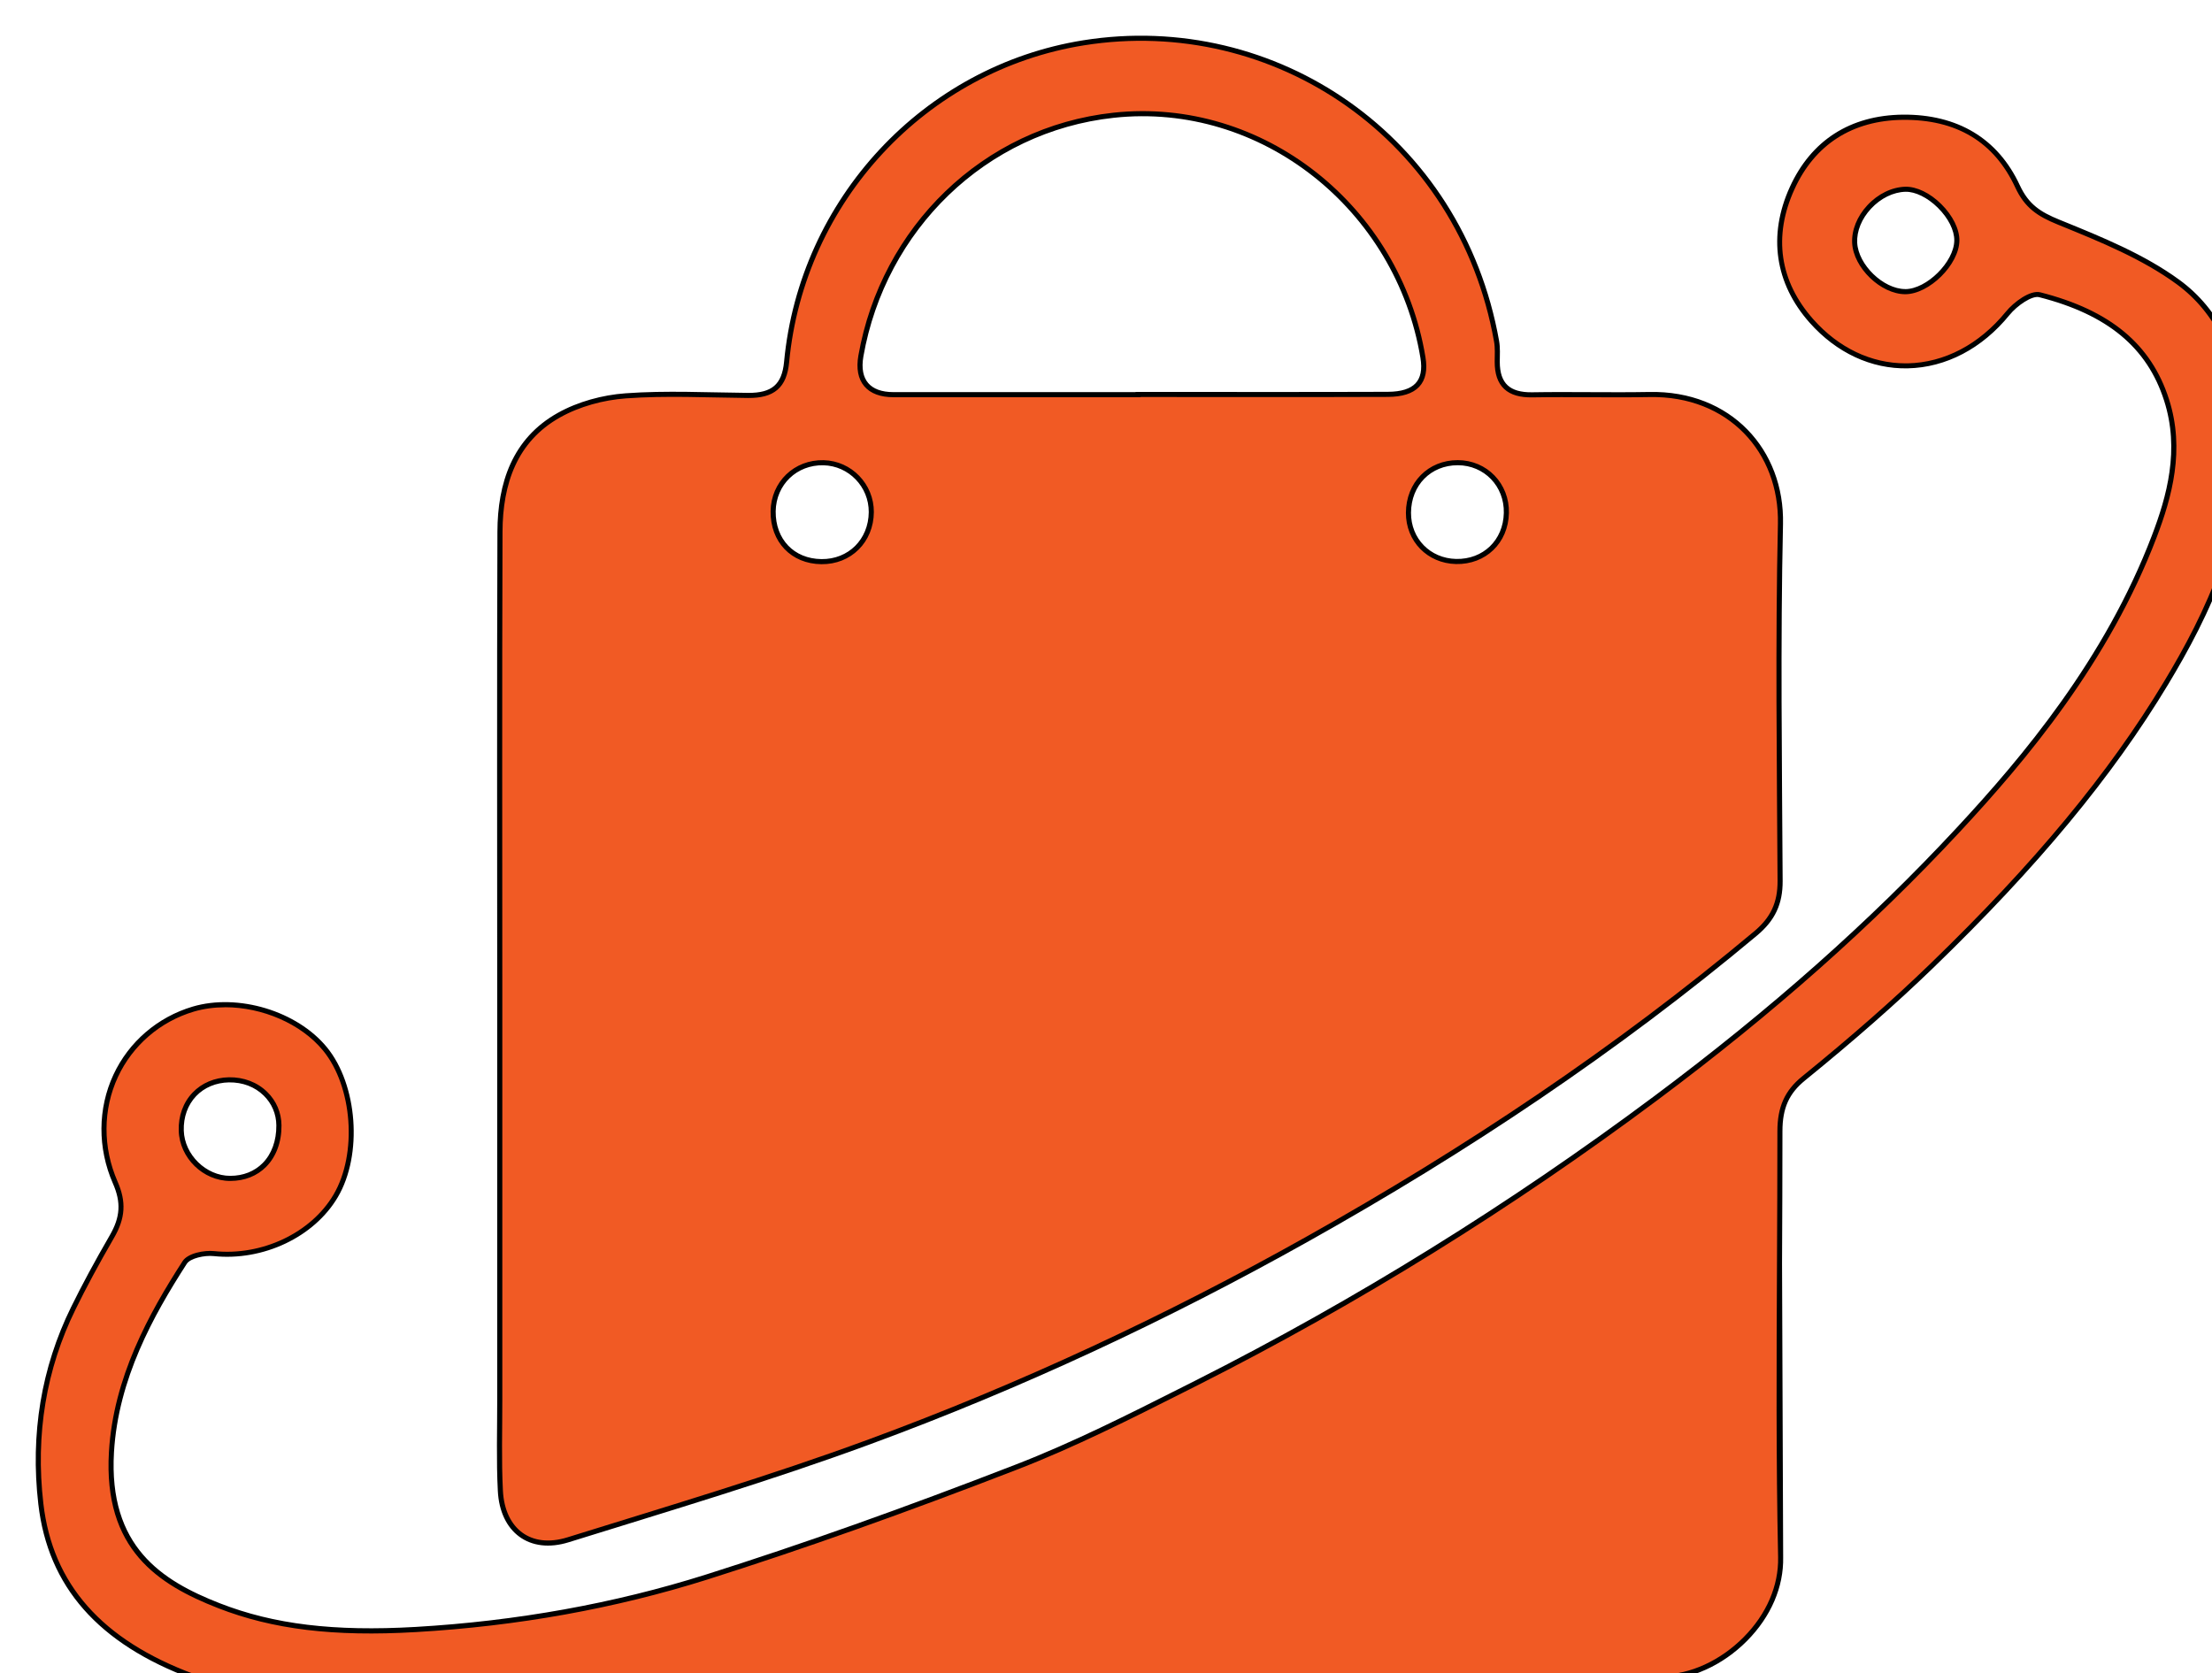<?xml version="1.0" encoding="UTF-8"?>
<svg id="_Слой_2" data-name="Слой 2" xmlns="http://www.w3.org/2000/svg" xmlns:xlink="http://www.w3.org/1999/xlink" viewBox="0 0 433.54 328">
  <defs>
    <style>
      .cls-1, .cls-2 {
        fill: #f15a24;
      }

      .cls-3 {
        filter: url(#drop-shadow-1);
      }

      .cls-2 {
        stroke: #000;
        stroke-miterlimit: 10;
      }
    </style>
    <filter id="drop-shadow-1" filterUnits="userSpaceOnUse">
      <feOffset dx="7" dy="7"/>
      <feGaussianBlur result="blur" stdDeviation="5"/>
      <feFlood flood-color="#000" flood-opacity="0"/>
      <feComposite in2="blur" operator="in"/>
      <feComposite in="SourceGraphic"/>
    </filter>
  </defs>
  <g id="_Слой_1-2" data-name="Слой 1">
    <g class="cls-3">
      <g>
        <path class="cls-2" d="m341.96,95.71c.32-14.28-9.95-25.68-25.67-25.38-7.67.14-15.34-.07-23,.06-4.56.07-6.86-1.91-6.84-6.51.01-1.33.1-2.69-.13-3.99C279.24,19.94,242.84-4.58,205.39,1.39c-31.1,4.97-55.24,30.86-58.22,62.58-.44,4.71-2.68,6.58-7.55,6.54-8-.07-16.03-.5-23.98.08-4.46.32-9.22,1.61-13.1,3.79-8.71,4.88-11.52,13.43-11.55,22.86-.11,30.83-.04,61.66-.04,92.5v77.49c.01,6-.19,12.01.12,18,.4,7.78,5.85,11.9,13.27,9.59,19.78-6.16,39.68-12.06,59.11-19.22,29.63-10.91,58.2-24.26,85.79-39.73,31.06-17.4,60.52-37.04,87.84-59.9,3.4-2.84,4.83-5.91,4.81-10.27-.13-23.33-.45-46.67.07-69.99Zm-187.97,7.38c-5.64-.06-9.53-4.13-9.46-9.88.08-5.49,4.39-9.64,9.89-9.51,5.21.13,9.38,4.45,9.35,9.68-.04,5.61-4.23,9.78-9.78,9.71Zm62.07-32.77v.04c-15.99,0-31.98-.01-47.96,0-4.83,0-7.23-2.69-6.37-7.59,4.38-24.91,24.13-44.43,49.53-47.18,29.11-3.15,55.81,18.19,60.63,47.5.79,4.77-1.42,7.19-6.88,7.21-16.31.06-32.63.02-48.95.02Zm62.32,32.74c-5.35-.12-9.35-4.22-9.33-9.55.03-5.67,4.12-9.82,9.66-9.82,5.46.01,9.66,4.35,9.53,9.87-.12,5.6-4.3,9.62-9.86,9.5Z"/>
        <path class="cls-2" d="m218.59,321.58c-7.35,0-14.68-.01-22.03-.03,7.35.02,14.69.04,22.03.04,4.68,0,9.36-.01,14.04-.02-4.68.01-9.36.01-14.04.01Z"/>
        <g>
          <path class="cls-1" d="m432.88,75.28c-.75-10.75-4.32-20.64-13-26.98-6.96-5.08-15.31-8.44-23.39-11.73-3.81-1.55-6.25-3.1-8.08-7.03-4.32-9.31-12.17-13.66-22.47-13.54-10.16.12-17.61,4.91-21.71,13.92-4.19,9.2-3,18.35,3.8,26.02,11,12.4,27.87,11.49,38.45-1.5,1.48-1.82,4.58-4.09,6.29-3.65,11.4,2.91,20.95,8.46,24.85,20.61,2.97,9.26.89,18.09-2.39,26.72-8.42,22.13-22.6,40.53-38.49,57.61-18.02,19.39-37.99,36.68-59.21,52.53-28.39,21.21-58.37,39.83-89.98,55.8-11.57,5.83-23.15,11.79-35.2,16.46-20.09,7.79-40.38,15.13-60.91,21.63-18.47,5.83-37.51,9.14-56.99,10.27-13.28.77-26.28.13-38.56-4.67-12.26-4.79-22.13-11.88-21.06-30.11.82-13.88,7.03-25.81,14.36-37.18.84-1.3,3.83-1.93,5.71-1.73,9.45.99,19.28-3.5,23.88-11.32,4.81-8.18,3.84-21.56-2.1-28.8-5.71-6.97-17.03-10.4-25.8-7.81-14.19,4.2-21.49,19.83-15.31,33.96,1.8,4.1,1.38,7.13-.65,10.64-2.65,4.59-5.21,9.26-7.55,14.02-5.96,12.12-7.9,25.1-6.37,38.35,2.07,17.93,13.93,27.92,29.83,33.83,21.5,8,43.59,6.46,65.73,3.52,9.83-1.3,19.68-3.23,29.54-3.37,13.65-.19,27.3-.25,40.96-.25,9.32,0,18.64.03,27.96.05h1.54c7.35.02,14.68.03,22.03.03,4.68,0,9.36,0,14.04-.01,7.07,0,14.14-.03,21.21-.04,7.04-.02,14.08-.03,21.12-.03,14.54,0,29.08.05,43.62.22,11.12.12,23.68-10.8,23.41-23.48-.59-27.82-.13-55.66-.14-83.49,0-4.18,1.06-7.44,4.63-10.34,8.63-7.01,17.08-14.29,25.06-22.01,17.35-16.78,33.44-34.67,45.97-55.46,9.57-15.88,16.72-32.51,15.37-51.66Zm-66.47-25.11c-4.55-.02-9.67-4.96-9.9-9.57-.25-5.11,4.74-10.38,9.95-10.51,4.45-.1,10.13,5.58,10.07,10.07-.06,4.48-5.67,10.02-10.12,10.01ZM37.87,204.66c5.47-.09,9.77,3.82,9.8,8.93.05,6.16-3.82,10.37-9.52,10.39-5.02.02-9.47-4.31-9.62-9.36-.17-5.65,3.78-9.86,9.34-9.96Z"/>
          <path d="m342.49,298.23c.12,5.84-2.38,11.66-7.05,16.38-4.78,4.83-11.1,7.7-16.87,7.61-12.88-.15-26.74-.22-43.61-.22-7.04,0-14.08.01-21.12.03l-21.21.04c-12.03.02-24.04.01-36.07-.02l-8.36-.02c-7.05-.02-14.09-.03-21.14-.03-15.65,0-28.67.08-40.95.25-7.27.1-14.67,1.2-21.82,2.27-2.55.38-5.11.76-7.66,1.1-9.41,1.25-19.52,2.38-29.92,2.38-11.85,0-24.07-1.47-36.05-5.93-18.42-6.85-28.28-18.05-30.15-34.24-1.59-13.74.57-26.74,6.42-38.63,2.1-4.28,4.58-8.88,7.57-14.05,2.09-3.61,2.26-6.46.62-10.19-3.02-6.9-2.98-14.66.1-21.29,3-6.46,8.66-11.32,15.53-13.36,8.94-2.64,20.5.86,26.33,7.97,6.02,7.34,7.03,21.07,2.14,29.37-4.61,7.83-14.62,12.58-24.36,11.56-1.81-.19-4.55.44-5.24,1.5-6.59,10.22-13.43,22.59-14.28,36.94-1.08,18.48,9.33,25.15,20.74,29.61,10.57,4.13,22.4,5.56,38.35,4.64,19.84-1.15,38.97-4.6,56.87-10.25,18.8-5.95,38.71-13.02,60.88-21.62,11.11-4.31,21.99-9.8,32.51-15.11l2.64-1.33c31.31-15.82,61.56-34.58,89.91-55.75,22.84-17.06,42.18-34.22,59.14-52.47,13.02-14,29.15-33.18,38.39-57.45,2.91-7.65,5.47-16.77,2.38-26.39-3.34-10.42-11.13-16.87-24.5-20.28-1.35-.35-4.26,1.62-5.78,3.48-5.37,6.6-12.46,10.31-19.95,10.47-7.15.16-14-3.03-19.26-8.96-6.81-7.68-8.18-17.11-3.88-26.56,4.18-9.18,11.84-14.09,22.16-14.21,10.73-.09,18.67,4.66,22.93,13.83,1.75,3.75,4,5.23,7.81,6.78l.42.17c7.96,3.24,16.19,6.59,23.08,11.62,7.9,5.77,12.34,14.97,13.2,27.35h0c1.47,20.9-7.48,38.74-15.44,51.95-10.87,18.03-25.5,35.69-46.05,55.56-7.19,6.95-15.39,14.16-25.09,22.04-3.16,2.57-4.45,5.45-4.45,9.95,0,8.6-.04,17.35-.08,25.81M37.12,190.44c-2.1,0-4.16.27-6.1.84-6.59,1.95-12.02,6.62-14.9,12.82-2.96,6.36-2.99,13.82-.09,20.46,1.76,4.01,1.56,7.22-.68,11.09-2.98,5.15-5.44,9.73-7.53,13.99-5.76,11.71-7.89,24.52-6.32,38.07,1.82,15.78,11.47,26.72,29.51,33.42,22.28,8.29,45.49,6.15,65.49,3.49,2.55-.34,5.09-.72,7.64-1.09,7.19-1.07,14.62-2.17,21.95-2.28,12.29-.17,25.31-.25,40.97-.25,7.05,0,14.09.02,21.14.03l8.36.02c12.03.03,24.04.04,36.07.02l21.21-.04c7.04-.02,14.08-.03,21.12-.03,16.88,0,30.74.07,43.63.22.06,0,.12,0,.18,0,5.47,0,11.43-2.73,15.97-7.32,4.48-4.52,6.88-10.08,6.76-15.66-.41-19.23-.31-38.78-.22-57.69.04-8.46.08-17.21.08-25.81,0-4.78,1.44-7.99,4.81-10.73,9.68-7.86,17.86-15.05,25.03-21.98,20.49-19.81,35.07-37.4,45.89-55.36,7.89-13.09,16.75-30.75,15.3-51.37h0c-.84-12.07-5.15-21.02-12.8-26.61-6.79-4.96-14.96-8.28-22.86-11.5l-.42-.17c-3.96-1.61-6.47-3.25-8.34-7.28-4.14-8.92-11.52-13.34-22.01-13.25-9.9.12-17.26,4.83-21.26,13.63-4.19,9.2-2.9,18.01,3.72,25.48,4.94,5.57,11.33,8.62,18.03,8.62.15,0,.31,0,.46,0,7.2-.15,14.01-3.74,19.2-10.1,1.57-1.93,4.79-4.33,6.8-3.82,13.73,3.5,21.74,10.16,25.2,20.94,3.18,9.91.57,19.24-2.4,27.05-9.3,24.43-25.51,43.71-38.59,57.77-17,18.29-36.39,35.5-59.28,52.59-28.39,21.21-58.69,40-90.05,55.85l-2.64,1.33c-10.54,5.32-21.45,10.82-32.6,15.15-22.19,8.6-42.12,15.68-60.94,21.64-17.97,5.67-37.19,9.14-57.11,10.29-16.1.94-28.06-.52-38.77-4.7-11.77-4.6-22.5-11.49-21.38-30.6.86-14.58,7.78-27.1,14.44-37.42,1.02-1.58,4.3-2.16,6.18-1.96,9.36.98,18.98-3.57,23.4-11.08,4.69-7.98,3.73-21.17-2.06-28.23-4.33-5.28-11.96-8.49-19.17-8.49Zm.99,34.04c-5.31,0-9.93-4.5-10.08-9.85-.09-2.89.87-5.55,2.71-7.47,1.8-1.89,4.33-2.95,7.12-3h0c2.9-.05,5.59.97,7.53,2.88,1.78,1.74,2.76,4.06,2.78,6.55.03,3.25-1.03,6.12-2.97,8.09-1.8,1.83-4.24,2.79-7.04,2.8h-.04Zm-.24-19.32h0c-2.53.05-4.81,1-6.42,2.69-1.65,1.73-2.51,4.13-2.43,6.75.14,4.74,4.38,8.88,9.09,8.88h.03c2.53,0,4.73-.88,6.34-2.51,1.76-1.78,2.71-4.4,2.68-7.38-.01-2.22-.89-4.29-2.48-5.84-1.75-1.72-4.13-2.63-6.82-2.59ZM366.42,50.67h-.01c-4.81-.02-10.16-5.18-10.4-10.04-.12-2.53.96-5.23,2.98-7.4,2.08-2.24,4.8-3.56,7.46-3.63,2.22-.04,4.84,1.23,7.04,3.41,2.25,2.23,3.57,4.9,3.54,7.16-.06,4.72-5.91,10.5-10.61,10.5Zm0-1h0c4.17,0,9.55-5.33,9.61-9.52.03-1.99-1.18-4.4-3.24-6.44-2.02-2-4.42-3.16-6.32-3.12-2.39.06-4.85,1.27-6.75,3.31-1.84,1.98-2.83,4.41-2.72,6.67.21,4.32,5.14,9.08,9.4,9.09h0Z"/>
        </g>
      </g>
    </g>
  </g>
</svg>